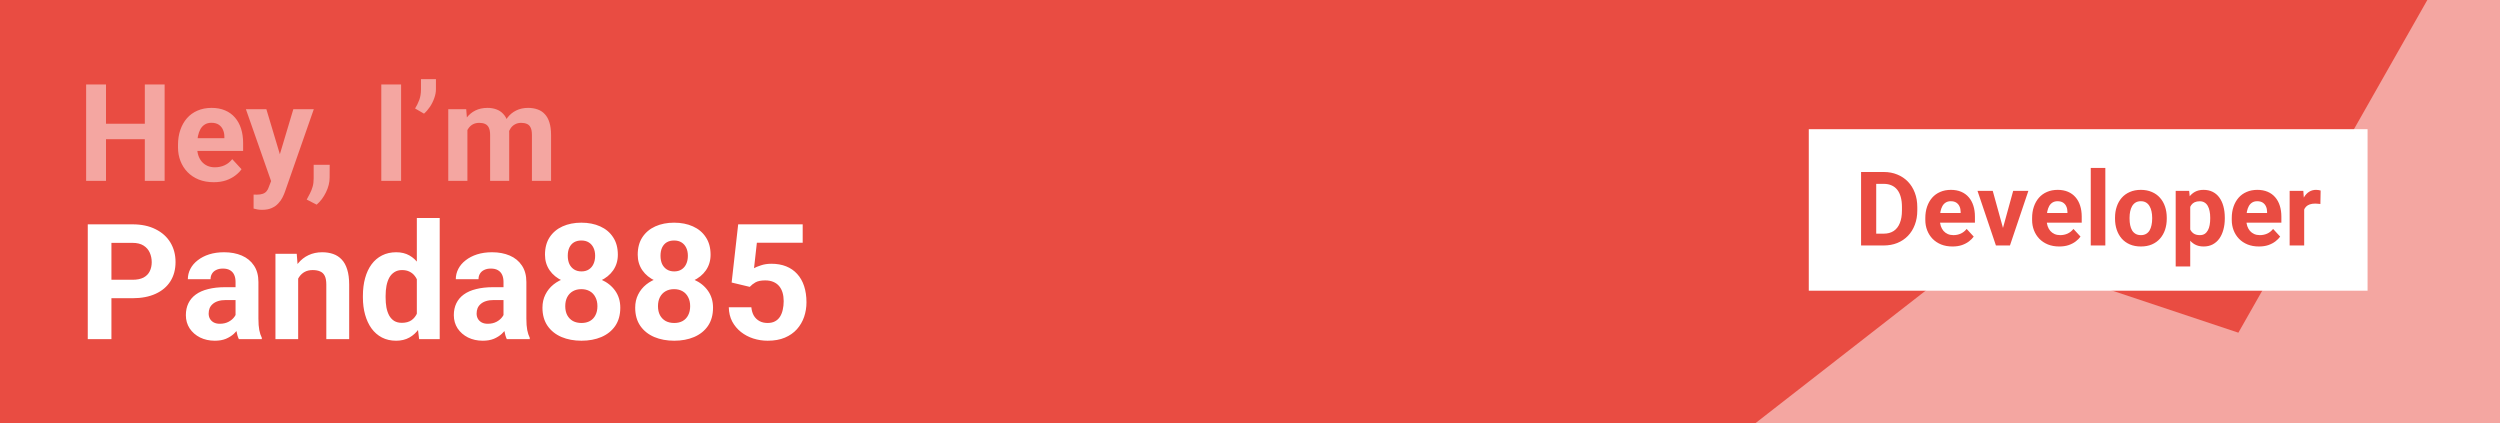 <svg width="774" height="131" viewBox="0 0 774 131" fill="none" xmlns="http://www.w3.org/2000/svg">
<rect width="774" height="131" fill="#E94C42"/>
<path d="M613.5 76.5L543.5 131H774V0H751.5L693 103L613.5 76.5Z" fill="white" fill-opacity="0.5"/>
<path d="M41.017 92.329H31.959V86.616H41.017C42.416 86.616 43.556 86.388 44.435 85.933C45.313 85.461 45.956 84.81 46.363 83.98C46.77 83.149 46.974 82.213 46.974 81.172C46.974 80.114 46.77 79.129 46.363 78.218C45.956 77.306 45.313 76.574 44.435 76.02C43.556 75.467 42.416 75.19 41.017 75.19H34.498V105H27.174V69.453H41.017C43.8 69.453 46.184 69.958 48.17 70.967C50.172 71.96 51.702 73.335 52.76 75.093C53.818 76.851 54.347 78.861 54.347 81.123C54.347 83.418 53.818 85.404 52.76 87.08C51.702 88.757 50.172 90.05 48.17 90.962C46.184 91.873 43.8 92.329 41.017 92.329ZM72.926 99.043V87.275C72.926 86.429 72.787 85.705 72.511 85.103C72.234 84.484 71.803 84.004 71.217 83.662C70.647 83.32 69.907 83.149 68.995 83.149C68.214 83.149 67.538 83.288 66.969 83.564C66.399 83.825 65.96 84.207 65.65 84.712C65.341 85.2 65.186 85.778 65.186 86.445H58.155C58.155 85.322 58.416 84.256 58.937 83.247C59.457 82.238 60.214 81.351 61.207 80.586C62.2 79.805 63.38 79.194 64.747 78.755C66.13 78.315 67.677 78.096 69.386 78.096C71.436 78.096 73.259 78.438 74.855 79.121C76.45 79.805 77.703 80.83 78.614 82.197C79.542 83.564 80.006 85.273 80.006 87.324V98.628C80.006 100.076 80.095 101.265 80.274 102.192C80.454 103.104 80.714 103.901 81.056 104.585V105H73.951C73.609 104.284 73.349 103.389 73.17 102.314C73.007 101.224 72.926 100.133 72.926 99.043ZM73.853 88.911L73.902 92.891H69.972C69.044 92.891 68.238 92.996 67.555 93.208C66.871 93.42 66.31 93.721 65.87 94.111C65.431 94.486 65.105 94.925 64.894 95.43C64.698 95.934 64.601 96.488 64.601 97.09C64.601 97.692 64.739 98.237 65.016 98.726C65.292 99.198 65.691 99.572 66.212 99.849C66.733 100.109 67.343 100.239 68.043 100.239C69.101 100.239 70.02 100.028 70.802 99.605C71.583 99.181 72.185 98.66 72.608 98.042C73.048 97.424 73.276 96.838 73.292 96.284L75.147 99.263C74.887 99.93 74.529 100.622 74.073 101.338C73.634 102.054 73.072 102.729 72.389 103.364C71.705 103.983 70.883 104.495 69.923 104.902C68.963 105.293 67.823 105.488 66.505 105.488C64.829 105.488 63.307 105.155 61.94 104.487C60.589 103.804 59.514 102.868 58.717 101.68C57.935 100.475 57.545 99.108 57.545 97.578C57.545 96.195 57.805 94.966 58.326 93.892C58.847 92.817 59.612 91.914 60.621 91.182C61.647 90.433 62.924 89.871 64.454 89.497C65.984 89.106 67.758 88.911 69.776 88.911H73.853ZM92.311 84.224V105H85.279V78.584H91.871L92.311 84.224ZM91.285 90.864H89.381C89.381 88.911 89.633 87.153 90.138 85.591C90.642 84.012 91.35 82.669 92.262 81.562C93.173 80.439 94.255 79.585 95.509 78.999C96.778 78.397 98.194 78.096 99.757 78.096C100.994 78.096 102.125 78.275 103.15 78.633C104.176 78.991 105.055 79.561 105.787 80.342C106.536 81.123 107.105 82.157 107.496 83.442C107.903 84.728 108.106 86.299 108.106 88.154V105H101.026V88.13C101.026 86.958 100.864 86.046 100.538 85.395C100.213 84.745 99.732 84.289 99.098 84.028C98.479 83.752 97.714 83.613 96.803 83.613C95.859 83.613 95.037 83.8 94.337 84.175C93.653 84.549 93.084 85.07 92.628 85.737C92.189 86.388 91.855 87.153 91.627 88.032C91.399 88.911 91.285 89.855 91.285 90.864ZM129.054 99.238V67.5H136.134V105H129.762L129.054 99.238ZM112.354 92.109V91.597C112.354 89.579 112.582 87.747 113.038 86.103C113.494 84.443 114.161 83.019 115.04 81.831C115.919 80.643 117.001 79.723 118.287 79.072C119.573 78.421 121.038 78.096 122.682 78.096C124.228 78.096 125.579 78.421 126.734 79.072C127.906 79.723 128.899 80.651 129.713 81.856C130.543 83.044 131.21 84.451 131.715 86.079C132.219 87.69 132.586 89.456 132.813 91.377V92.5C132.586 94.339 132.219 96.048 131.715 97.627C131.21 99.206 130.543 100.589 129.713 101.777C128.899 102.949 127.906 103.861 126.734 104.512C125.562 105.163 124.195 105.488 122.633 105.488C120.989 105.488 119.524 105.155 118.238 104.487C116.969 103.82 115.895 102.884 115.016 101.68C114.153 100.475 113.494 99.059 113.038 97.432C112.582 95.804 112.354 94.03 112.354 92.109ZM119.386 91.597V92.109C119.386 93.2 119.467 94.217 119.63 95.161C119.809 96.105 120.094 96.943 120.484 97.676C120.891 98.392 121.412 98.954 122.047 99.36C122.698 99.751 123.487 99.946 124.415 99.946C125.619 99.946 126.612 99.678 127.394 99.141C128.175 98.587 128.769 97.83 129.176 96.87C129.599 95.91 129.843 94.803 129.908 93.55V90.352C129.859 89.326 129.713 88.407 129.469 87.593C129.241 86.763 128.899 86.055 128.443 85.469C128.004 84.883 127.451 84.427 126.783 84.102C126.132 83.776 125.359 83.613 124.464 83.613C123.552 83.613 122.771 83.825 122.12 84.248C121.469 84.655 120.94 85.216 120.533 85.933C120.143 86.649 119.85 87.495 119.654 88.472C119.475 89.432 119.386 90.474 119.386 91.597ZM155.885 99.043V87.275C155.885 86.429 155.746 85.705 155.47 85.103C155.193 84.484 154.762 84.004 154.176 83.662C153.606 83.32 152.866 83.149 151.954 83.149C151.173 83.149 150.497 83.288 149.928 83.564C149.358 83.825 148.919 84.207 148.609 84.712C148.3 85.2 148.146 85.778 148.146 86.445H141.114C141.114 85.322 141.375 84.256 141.896 83.247C142.416 82.238 143.173 81.351 144.166 80.586C145.159 79.805 146.339 79.194 147.706 78.755C149.09 78.315 150.636 78.096 152.345 78.096C154.396 78.096 156.218 78.438 157.813 79.121C159.409 79.805 160.662 80.83 161.573 82.197C162.501 83.564 162.965 85.273 162.965 87.324V98.628C162.965 100.076 163.054 101.265 163.233 102.192C163.412 103.104 163.673 103.901 164.015 104.585V105H156.91C156.568 104.284 156.308 103.389 156.129 102.314C155.966 101.224 155.885 100.133 155.885 99.043ZM156.812 88.911L156.861 92.891H152.931C152.003 92.891 151.197 92.996 150.514 93.208C149.83 93.42 149.269 93.721 148.829 94.111C148.39 94.486 148.064 94.925 147.853 95.43C147.657 95.934 147.56 96.488 147.56 97.09C147.56 97.692 147.698 98.237 147.975 98.726C148.251 99.198 148.65 99.572 149.171 99.849C149.692 100.109 150.302 100.239 151.002 100.239C152.06 100.239 152.979 100.028 153.761 99.605C154.542 99.181 155.144 98.66 155.567 98.042C156.007 97.424 156.235 96.838 156.251 96.284L158.106 99.263C157.846 99.93 157.488 100.622 157.032 101.338C156.593 102.054 156.031 102.729 155.348 103.364C154.664 103.983 153.842 104.495 152.882 104.902C151.922 105.293 150.782 105.488 149.464 105.488C147.787 105.488 146.266 105.155 144.898 104.487C143.548 103.804 142.473 102.868 141.676 101.68C140.895 100.475 140.504 99.108 140.504 97.578C140.504 96.195 140.764 94.966 141.285 93.892C141.806 92.817 142.571 91.914 143.58 91.182C144.605 90.433 145.883 89.871 147.413 89.497C148.943 89.106 150.717 88.911 152.735 88.911H156.812ZM192.042 95.259C192.042 97.489 191.521 99.368 190.479 100.898C189.438 102.412 188.006 103.56 186.183 104.341C184.376 105.106 182.325 105.488 180.03 105.488C177.735 105.488 175.676 105.106 173.854 104.341C172.031 103.56 170.59 102.412 169.532 100.898C168.474 99.368 167.945 97.489 167.945 95.259C167.945 93.761 168.246 92.41 168.849 91.206C169.451 89.985 170.289 88.944 171.363 88.081C172.454 87.202 173.731 86.535 175.196 86.079C176.661 85.607 178.256 85.371 179.981 85.371C182.293 85.371 184.36 85.778 186.183 86.592C188.006 87.406 189.438 88.553 190.479 90.034C191.521 91.515 192.042 93.257 192.042 95.259ZM184.962 94.795C184.962 93.704 184.75 92.769 184.327 91.987C183.92 91.19 183.342 90.579 182.594 90.156C181.845 89.733 180.974 89.522 179.981 89.522C178.989 89.522 178.118 89.733 177.369 90.156C176.62 90.579 176.035 91.19 175.611 91.987C175.204 92.769 175.001 93.704 175.001 94.795C175.001 95.869 175.204 96.797 175.611 97.578C176.035 98.359 176.62 98.962 177.369 99.385C178.134 99.792 179.021 99.995 180.03 99.995C181.039 99.995 181.91 99.792 182.643 99.385C183.391 98.962 183.961 98.359 184.352 97.578C184.758 96.797 184.962 95.869 184.962 94.795ZM191.285 78.877C191.285 80.684 190.805 82.287 189.845 83.686C188.884 85.07 187.55 86.152 185.841 86.934C184.148 87.715 182.211 88.106 180.03 88.106C177.833 88.106 175.88 87.715 174.171 86.934C172.462 86.152 171.127 85.07 170.167 83.686C169.207 82.287 168.727 80.684 168.727 78.877C168.727 76.728 169.207 74.922 170.167 73.457C171.144 71.976 172.478 70.853 174.171 70.088C175.88 69.323 177.817 68.94 179.981 68.94C182.179 68.94 184.124 69.323 185.816 70.088C187.525 70.853 188.86 71.976 189.82 73.457C190.797 74.922 191.285 76.728 191.285 78.877ZM184.254 79.194C184.254 78.234 184.083 77.404 183.741 76.704C183.399 75.988 182.911 75.435 182.276 75.044C181.658 74.653 180.893 74.458 179.981 74.458C179.103 74.458 178.346 74.645 177.711 75.019C177.092 75.394 176.612 75.939 176.271 76.655C175.945 77.355 175.782 78.201 175.782 79.194C175.782 80.155 175.945 81.001 176.271 81.733C176.612 82.45 177.101 83.011 177.735 83.418C178.37 83.825 179.135 84.028 180.03 84.028C180.925 84.028 181.682 83.825 182.301 83.418C182.936 83.011 183.416 82.45 183.741 81.733C184.083 81.001 184.254 80.155 184.254 79.194ZM220.753 95.259C220.753 97.489 220.232 99.368 219.19 100.898C218.149 102.412 216.716 103.56 214.894 104.341C213.087 105.106 211.036 105.488 208.741 105.488C206.446 105.488 204.387 105.106 202.564 104.341C200.742 103.56 199.301 102.412 198.243 100.898C197.185 99.368 196.656 97.489 196.656 95.259C196.656 93.761 196.957 92.41 197.56 91.206C198.162 89.985 199 88.944 200.074 88.081C201.165 87.202 202.442 86.535 203.907 86.079C205.372 85.607 206.967 85.371 208.692 85.371C211.004 85.371 213.071 85.778 214.894 86.592C216.716 87.406 218.149 88.553 219.19 90.034C220.232 91.515 220.753 93.257 220.753 95.259ZM213.673 94.795C213.673 93.704 213.461 92.769 213.038 91.987C212.631 91.19 212.053 90.579 211.305 90.156C210.556 89.733 209.685 89.522 208.692 89.522C207.7 89.522 206.829 89.733 206.08 90.156C205.331 90.579 204.745 91.19 204.322 91.987C203.915 92.769 203.712 93.704 203.712 94.795C203.712 95.869 203.915 96.797 204.322 97.578C204.745 98.359 205.331 98.962 206.08 99.385C206.845 99.792 207.732 99.995 208.741 99.995C209.75 99.995 210.621 99.792 211.354 99.385C212.102 98.962 212.672 98.359 213.062 97.578C213.469 96.797 213.673 95.869 213.673 94.795ZM219.996 78.877C219.996 80.684 219.516 82.287 218.556 83.686C217.595 85.07 216.261 86.152 214.552 86.934C212.859 87.715 210.922 88.106 208.741 88.106C206.544 88.106 204.591 87.715 202.882 86.934C201.173 86.152 199.838 85.07 198.878 83.686C197.918 82.287 197.438 80.684 197.438 78.877C197.438 76.728 197.918 74.922 198.878 73.457C199.854 71.976 201.189 70.853 202.882 70.088C204.591 69.323 206.528 68.94 208.692 68.94C210.89 68.94 212.835 69.323 214.527 70.088C216.236 70.853 217.571 71.976 218.531 73.457C219.508 74.922 219.996 76.728 219.996 78.877ZM212.965 79.194C212.965 78.234 212.794 77.404 212.452 76.704C212.11 75.988 211.622 75.435 210.987 75.044C210.369 74.653 209.604 74.458 208.692 74.458C207.813 74.458 207.057 74.645 206.422 75.019C205.803 75.394 205.323 75.939 204.981 76.655C204.656 77.355 204.493 78.201 204.493 79.194C204.493 80.155 204.656 81.001 204.981 81.733C205.323 82.45 205.812 83.011 206.446 83.418C207.081 83.825 207.846 84.028 208.741 84.028C209.636 84.028 210.393 83.825 211.012 83.418C211.646 83.011 212.127 82.45 212.452 81.733C212.794 81.001 212.965 80.155 212.965 79.194ZM232.13 88.814L226.515 87.471L228.541 69.453H248.512V75.142H234.327L233.448 83.027C233.92 82.751 234.636 82.458 235.597 82.148C236.557 81.823 237.631 81.66 238.819 81.66C240.545 81.66 242.075 81.929 243.409 82.466C244.744 83.003 245.875 83.784 246.803 84.81C247.747 85.835 248.463 87.088 248.951 88.569C249.439 90.05 249.684 91.727 249.684 93.599C249.684 95.177 249.439 96.683 248.951 98.115C248.463 99.531 247.722 100.801 246.729 101.924C245.737 103.031 244.492 103.901 242.994 104.536C241.497 105.171 239.723 105.488 237.672 105.488C236.142 105.488 234.661 105.26 233.229 104.805C231.812 104.349 230.535 103.674 229.396 102.778C228.272 101.883 227.369 100.801 226.686 99.531C226.018 98.245 225.668 96.781 225.636 95.137H232.618C232.716 96.146 232.976 97.017 233.399 97.749C233.839 98.465 234.417 99.019 235.133 99.409C235.849 99.8 236.687 99.995 237.647 99.995C238.543 99.995 239.308 99.824 239.942 99.482C240.577 99.141 241.09 98.669 241.48 98.066C241.871 97.448 242.156 96.732 242.335 95.918C242.53 95.088 242.628 94.193 242.628 93.232C242.628 92.272 242.514 91.401 242.286 90.62C242.058 89.839 241.708 89.163 241.236 88.594C240.764 88.024 240.162 87.585 239.43 87.275C238.714 86.966 237.875 86.811 236.915 86.811C235.613 86.811 234.604 87.015 233.888 87.422C233.188 87.829 232.602 88.293 232.13 88.814Z" fill="white"/>
<path d="M46.579 38.302V43.101H30.993V38.302H46.579ZM32.818 26.141V56H26.666V26.141H32.818ZM50.968 26.141V56H44.836V26.141H50.968ZM66.164 56.41C64.441 56.41 62.897 56.137 61.529 55.59C60.162 55.029 59 54.257 58.043 53.273C57.1 52.288 56.375 51.147 55.869 49.848C55.363 48.535 55.11 47.141 55.11 45.664V44.844C55.11 43.162 55.35 41.624 55.828 40.23C56.307 38.835 56.99 37.625 57.879 36.6C58.781 35.574 59.875 34.788 61.16 34.241C62.445 33.681 63.895 33.4 65.508 33.4C67.08 33.4 68.475 33.66 69.691 34.18C70.908 34.699 71.927 35.438 72.747 36.395C73.581 37.352 74.21 38.5 74.634 39.84C75.058 41.166 75.269 42.643 75.269 44.27V46.73H57.633V42.793H69.466V42.342C69.466 41.522 69.315 40.79 69.015 40.148C68.728 39.491 68.29 38.972 67.702 38.589C67.114 38.206 66.362 38.015 65.446 38.015C64.667 38.015 63.997 38.185 63.437 38.527C62.876 38.869 62.418 39.348 62.062 39.963C61.721 40.578 61.461 41.303 61.283 42.137C61.119 42.957 61.037 43.859 61.037 44.844V45.664C61.037 46.553 61.16 47.373 61.406 48.125C61.666 48.877 62.028 49.526 62.493 50.073C62.972 50.62 63.546 51.044 64.216 51.345C64.899 51.645 65.672 51.796 66.533 51.796C67.6 51.796 68.591 51.591 69.507 51.181C70.436 50.757 71.236 50.121 71.906 49.273L74.777 52.391C74.312 53.06 73.677 53.703 72.87 54.318C72.077 54.934 71.12 55.44 69.999 55.836C68.878 56.219 67.6 56.41 66.164 56.41ZM84.929 53.498L90.814 33.81H97.151L88.231 59.343C88.039 59.903 87.779 60.505 87.451 61.148C87.137 61.79 86.706 62.398 86.159 62.973C85.626 63.56 84.949 64.039 84.129 64.408C83.322 64.777 82.331 64.962 81.155 64.962C80.595 64.962 80.137 64.928 79.781 64.859C79.426 64.791 79.002 64.695 78.51 64.572V60.245C78.66 60.245 78.817 60.245 78.981 60.245C79.145 60.259 79.303 60.266 79.453 60.266C80.232 60.266 80.868 60.177 81.36 59.999C81.853 59.821 82.249 59.548 82.55 59.179C82.851 58.823 83.09 58.358 83.268 57.784L84.929 53.498ZM82.468 33.81L87.287 49.889L88.128 56.144L84.108 56.574L76.131 33.81H82.468ZM102.073 51.017L102.053 54.975C102.053 56.492 101.67 58.023 100.904 59.568C100.152 61.113 99.195 62.378 98.033 63.362L94.957 61.783C95.299 61.154 95.634 60.525 95.962 59.897C96.29 59.268 96.564 58.577 96.782 57.825C97.001 57.073 97.11 56.219 97.11 55.262V51.017H102.073ZM124.181 26.141V56H118.049V26.141H124.181ZM134.968 24.5V27.617C134.968 28.506 134.797 29.422 134.455 30.365C134.127 31.309 133.683 32.204 133.122 33.052C132.562 33.886 131.946 34.597 131.276 35.185L128.508 33.585C129.014 32.778 129.444 31.903 129.8 30.96C130.155 30.003 130.333 28.895 130.333 27.638V24.5H134.968ZM144.709 38.404V56H138.782V33.81H144.34L144.709 38.404ZM143.889 44.126H142.248C142.248 42.581 142.433 41.159 142.802 39.86C143.185 38.548 143.738 37.413 144.463 36.456C145.201 35.485 146.11 34.733 147.19 34.2C148.271 33.667 149.521 33.4 150.943 33.4C151.928 33.4 152.83 33.551 153.65 33.852C154.471 34.139 155.175 34.597 155.763 35.226C156.364 35.841 156.829 36.648 157.157 37.645C157.485 38.63 157.649 39.812 157.649 41.193V56H151.743V41.85C151.743 40.838 151.606 40.059 151.333 39.512C151.06 38.965 150.67 38.582 150.164 38.363C149.672 38.145 149.077 38.035 148.38 38.035C147.614 38.035 146.944 38.192 146.37 38.507C145.81 38.821 145.345 39.259 144.976 39.819C144.606 40.366 144.333 41.009 144.155 41.747C143.978 42.485 143.889 43.278 143.889 44.126ZM157.096 43.449L154.983 43.716C154.983 42.267 155.161 40.92 155.517 39.676C155.886 38.432 156.426 37.338 157.137 36.395C157.861 35.451 158.757 34.72 159.823 34.2C160.89 33.667 162.12 33.4 163.515 33.4C164.581 33.4 165.552 33.558 166.427 33.872C167.302 34.173 168.047 34.658 168.662 35.328C169.291 35.984 169.77 36.846 170.098 37.912C170.439 38.978 170.61 40.284 170.61 41.829V56H164.684V41.829C164.684 40.804 164.547 40.024 164.273 39.491C164.014 38.944 163.631 38.568 163.125 38.363C162.633 38.145 162.045 38.035 161.361 38.035C160.65 38.035 160.028 38.179 159.495 38.466C158.962 38.739 158.518 39.122 158.162 39.614C157.807 40.106 157.54 40.681 157.362 41.337C157.185 41.98 157.096 42.684 157.096 43.449Z" fill="white" fill-opacity="0.5"/>
<rect width="173" height="50" transform="translate(560 40)" fill="white"/>
<path d="M583.172 76H578.219L578.25 72.344H583.172C584.401 72.344 585.438 72.068 586.281 71.516C587.125 70.953 587.76 70.135 588.188 69.062C588.625 67.99 588.844 66.693 588.844 65.172V64.062C588.844 62.896 588.719 61.87 588.469 60.984C588.229 60.099 587.87 59.354 587.391 58.75C586.911 58.146 586.323 57.693 585.625 57.391C584.927 57.078 584.125 56.922 583.219 56.922H578.125V53.25H583.219C584.74 53.25 586.13 53.51 587.391 54.031C588.661 54.542 589.76 55.276 590.688 56.234C591.615 57.193 592.328 58.339 592.828 59.672C593.339 60.995 593.594 62.469 593.594 64.094V65.172C593.594 66.787 593.339 68.26 592.828 69.594C592.328 70.927 591.615 72.073 590.688 73.031C589.771 73.979 588.672 74.713 587.391 75.234C586.12 75.745 584.714 76 583.172 76ZM580.875 53.25V76H576.188V53.25H580.875ZM604.5 76.312C603.188 76.312 602.01 76.104 600.969 75.688C599.927 75.26 599.042 74.672 598.312 73.922C597.594 73.172 597.042 72.302 596.656 71.312C596.271 70.312 596.078 69.25 596.078 68.125V67.5C596.078 66.219 596.26 65.047 596.625 63.984C596.99 62.922 597.51 62 598.188 61.219C598.875 60.438 599.708 59.839 600.688 59.422C601.667 58.995 602.771 58.781 604 58.781C605.198 58.781 606.26 58.979 607.188 59.375C608.115 59.771 608.891 60.333 609.516 61.062C610.151 61.792 610.63 62.667 610.953 63.688C611.276 64.698 611.438 65.823 611.438 67.062V68.938H598V65.938H607.016V65.594C607.016 64.969 606.901 64.412 606.672 63.922C606.453 63.422 606.12 63.026 605.672 62.734C605.224 62.443 604.651 62.297 603.953 62.297C603.359 62.297 602.849 62.427 602.422 62.688C601.995 62.948 601.646 63.312 601.375 63.781C601.115 64.25 600.917 64.802 600.781 65.438C600.656 66.062 600.594 66.75 600.594 67.5V68.125C600.594 68.802 600.688 69.427 600.875 70C601.073 70.573 601.349 71.068 601.703 71.484C602.068 71.901 602.505 72.224 603.016 72.453C603.536 72.682 604.125 72.797 604.781 72.797C605.594 72.797 606.349 72.641 607.047 72.328C607.755 72.005 608.365 71.521 608.875 70.875L611.062 73.25C610.708 73.76 610.224 74.25 609.609 74.719C609.005 75.188 608.276 75.573 607.422 75.875C606.568 76.167 605.594 76.312 604.5 76.312ZM619.531 72.719L623.281 59.094H627.984L622.281 76H619.438L619.531 72.719ZM616.953 59.094L620.719 72.734L620.797 76H617.938L612.234 59.094H616.953ZM637.562 76.312C636.25 76.312 635.073 76.104 634.031 75.688C632.99 75.26 632.104 74.672 631.375 73.922C630.656 73.172 630.104 72.302 629.719 71.312C629.333 70.312 629.141 69.25 629.141 68.125V67.5C629.141 66.219 629.323 65.047 629.688 63.984C630.052 62.922 630.573 62 631.25 61.219C631.938 60.438 632.771 59.839 633.75 59.422C634.729 58.995 635.833 58.781 637.062 58.781C638.26 58.781 639.323 58.979 640.25 59.375C641.177 59.771 641.953 60.333 642.578 61.062C643.214 61.792 643.693 62.667 644.016 63.688C644.339 64.698 644.5 65.823 644.5 67.062V68.938H631.062V65.938H640.078V65.594C640.078 64.969 639.964 64.412 639.734 63.922C639.516 63.422 639.182 63.026 638.734 62.734C638.286 62.443 637.714 62.297 637.016 62.297C636.422 62.297 635.911 62.427 635.484 62.688C635.057 62.948 634.708 63.312 634.438 63.781C634.177 64.25 633.979 64.802 633.844 65.438C633.719 66.062 633.656 66.75 633.656 67.5V68.125C633.656 68.802 633.75 69.427 633.938 70C634.135 70.573 634.411 71.068 634.766 71.484C635.13 71.901 635.568 72.224 636.078 72.453C636.599 72.682 637.188 72.797 637.844 72.797C638.656 72.797 639.411 72.641 640.109 72.328C640.818 72.005 641.427 71.521 641.938 70.875L644.125 73.25C643.771 73.76 643.286 74.25 642.672 74.719C642.068 75.188 641.339 75.573 640.484 75.875C639.63 76.167 638.656 76.312 637.562 76.312ZM651.812 52V76H647.297V52H651.812ZM654.812 67.719V67.391C654.812 66.151 654.99 65.01 655.344 63.969C655.698 62.917 656.214 62.005 656.891 61.234C657.568 60.464 658.401 59.865 659.391 59.438C660.38 59 661.516 58.781 662.797 58.781C664.078 58.781 665.219 59 666.219 59.438C667.219 59.865 668.057 60.464 668.734 61.234C669.422 62.005 669.943 62.917 670.297 63.969C670.651 65.01 670.828 66.151 670.828 67.391V67.719C670.828 68.948 670.651 70.088 670.297 71.141C669.943 72.182 669.422 73.094 668.734 73.875C668.057 74.646 667.224 75.245 666.234 75.672C665.245 76.099 664.109 76.312 662.828 76.312C661.547 76.312 660.406 76.099 659.406 75.672C658.417 75.245 657.578 74.646 656.891 73.875C656.214 73.094 655.698 72.182 655.344 71.141C654.99 70.088 654.812 68.948 654.812 67.719ZM659.312 67.391V67.719C659.312 68.427 659.375 69.088 659.5 69.703C659.625 70.318 659.823 70.859 660.094 71.328C660.375 71.787 660.74 72.146 661.188 72.406C661.635 72.667 662.182 72.797 662.828 72.797C663.453 72.797 663.99 72.667 664.438 72.406C664.885 72.146 665.245 71.787 665.516 71.328C665.786 70.859 665.984 70.318 666.109 69.703C666.245 69.088 666.312 68.427 666.312 67.719V67.391C666.312 66.703 666.245 66.057 666.109 65.453C665.984 64.838 665.781 64.297 665.5 63.828C665.229 63.349 664.87 62.974 664.422 62.703C663.974 62.432 663.432 62.297 662.797 62.297C662.161 62.297 661.62 62.432 661.172 62.703C660.734 62.974 660.375 63.349 660.094 63.828C659.823 64.297 659.625 64.838 659.5 65.453C659.375 66.057 659.312 66.703 659.312 67.391ZM678.094 62.344V82.5H673.594V59.094H677.766L678.094 62.344ZM688.797 67.359V67.688C688.797 68.917 688.651 70.057 688.359 71.109C688.078 72.162 687.661 73.078 687.109 73.859C686.557 74.63 685.87 75.234 685.047 75.672C684.234 76.099 683.297 76.312 682.234 76.312C681.203 76.312 680.307 76.104 679.547 75.688C678.786 75.271 678.146 74.688 677.625 73.938C677.115 73.177 676.703 72.297 676.391 71.297C676.078 70.297 675.839 69.224 675.672 68.078V67.219C675.839 65.99 676.078 64.865 676.391 63.844C676.703 62.812 677.115 61.922 677.625 61.172C678.146 60.411 678.781 59.823 679.531 59.406C680.292 58.99 681.182 58.781 682.203 58.781C683.276 58.781 684.219 58.984 685.031 59.391C685.854 59.797 686.542 60.38 687.094 61.141C687.656 61.901 688.078 62.807 688.359 63.859C688.651 64.912 688.797 66.078 688.797 67.359ZM684.281 67.688V67.359C684.281 66.641 684.219 65.979 684.094 65.375C683.979 64.76 683.792 64.224 683.531 63.766C683.281 63.307 682.948 62.953 682.531 62.703C682.125 62.443 681.63 62.312 681.047 62.312C680.432 62.312 679.906 62.411 679.469 62.609C679.042 62.807 678.693 63.094 678.422 63.469C678.151 63.844 677.948 64.292 677.812 64.812C677.677 65.333 677.594 65.922 677.562 66.578V68.75C677.615 69.521 677.76 70.213 678 70.828C678.24 71.432 678.609 71.912 679.109 72.266C679.609 72.62 680.266 72.797 681.078 72.797C681.672 72.797 682.172 72.667 682.578 72.406C682.984 72.135 683.312 71.766 683.562 71.297C683.823 70.828 684.005 70.287 684.109 69.672C684.224 69.057 684.281 68.396 684.281 67.688ZM699.375 76.312C698.062 76.312 696.885 76.104 695.844 75.688C694.802 75.26 693.917 74.672 693.188 73.922C692.469 73.172 691.917 72.302 691.531 71.312C691.146 70.312 690.953 69.25 690.953 68.125V67.5C690.953 66.219 691.135 65.047 691.5 63.984C691.865 62.922 692.385 62 693.062 61.219C693.75 60.438 694.583 59.839 695.562 59.422C696.542 58.995 697.646 58.781 698.875 58.781C700.073 58.781 701.135 58.979 702.062 59.375C702.99 59.771 703.766 60.333 704.391 61.062C705.026 61.792 705.505 62.667 705.828 63.688C706.151 64.698 706.312 65.823 706.312 67.062V68.938H692.875V65.938H701.891V65.594C701.891 64.969 701.776 64.412 701.547 63.922C701.328 63.422 700.995 63.026 700.547 62.734C700.099 62.443 699.526 62.297 698.828 62.297C698.234 62.297 697.724 62.427 697.297 62.688C696.87 62.948 696.521 63.312 696.25 63.781C695.99 64.25 695.792 64.802 695.656 65.438C695.531 66.062 695.469 66.75 695.469 67.5V68.125C695.469 68.802 695.562 69.427 695.75 70C695.948 70.573 696.224 71.068 696.578 71.484C696.943 71.901 697.38 72.224 697.891 72.453C698.411 72.682 699 72.797 699.656 72.797C700.469 72.797 701.224 72.641 701.922 72.328C702.63 72.005 703.24 71.521 703.75 70.875L705.938 73.25C705.583 73.76 705.099 74.25 704.484 74.719C703.88 75.188 703.151 75.573 702.297 75.875C701.443 76.167 700.469 76.312 699.375 76.312ZM713.375 62.781V76H708.875V59.094H713.109L713.375 62.781ZM718.469 58.984L718.391 63.156C718.172 63.125 717.906 63.099 717.594 63.078C717.292 63.047 717.016 63.031 716.766 63.031C716.13 63.031 715.578 63.115 715.109 63.281C714.651 63.438 714.266 63.672 713.953 63.984C713.651 64.297 713.422 64.677 713.266 65.125C713.12 65.573 713.036 66.083 713.016 66.656L712.109 66.375C712.109 65.281 712.219 64.276 712.438 63.359C712.656 62.432 712.974 61.625 713.391 60.938C713.818 60.25 714.339 59.719 714.953 59.344C715.568 58.969 716.271 58.781 717.062 58.781C717.312 58.781 717.568 58.802 717.828 58.844C718.089 58.875 718.302 58.922 718.469 58.984Z" fill="#E94C42"/>
</svg>

